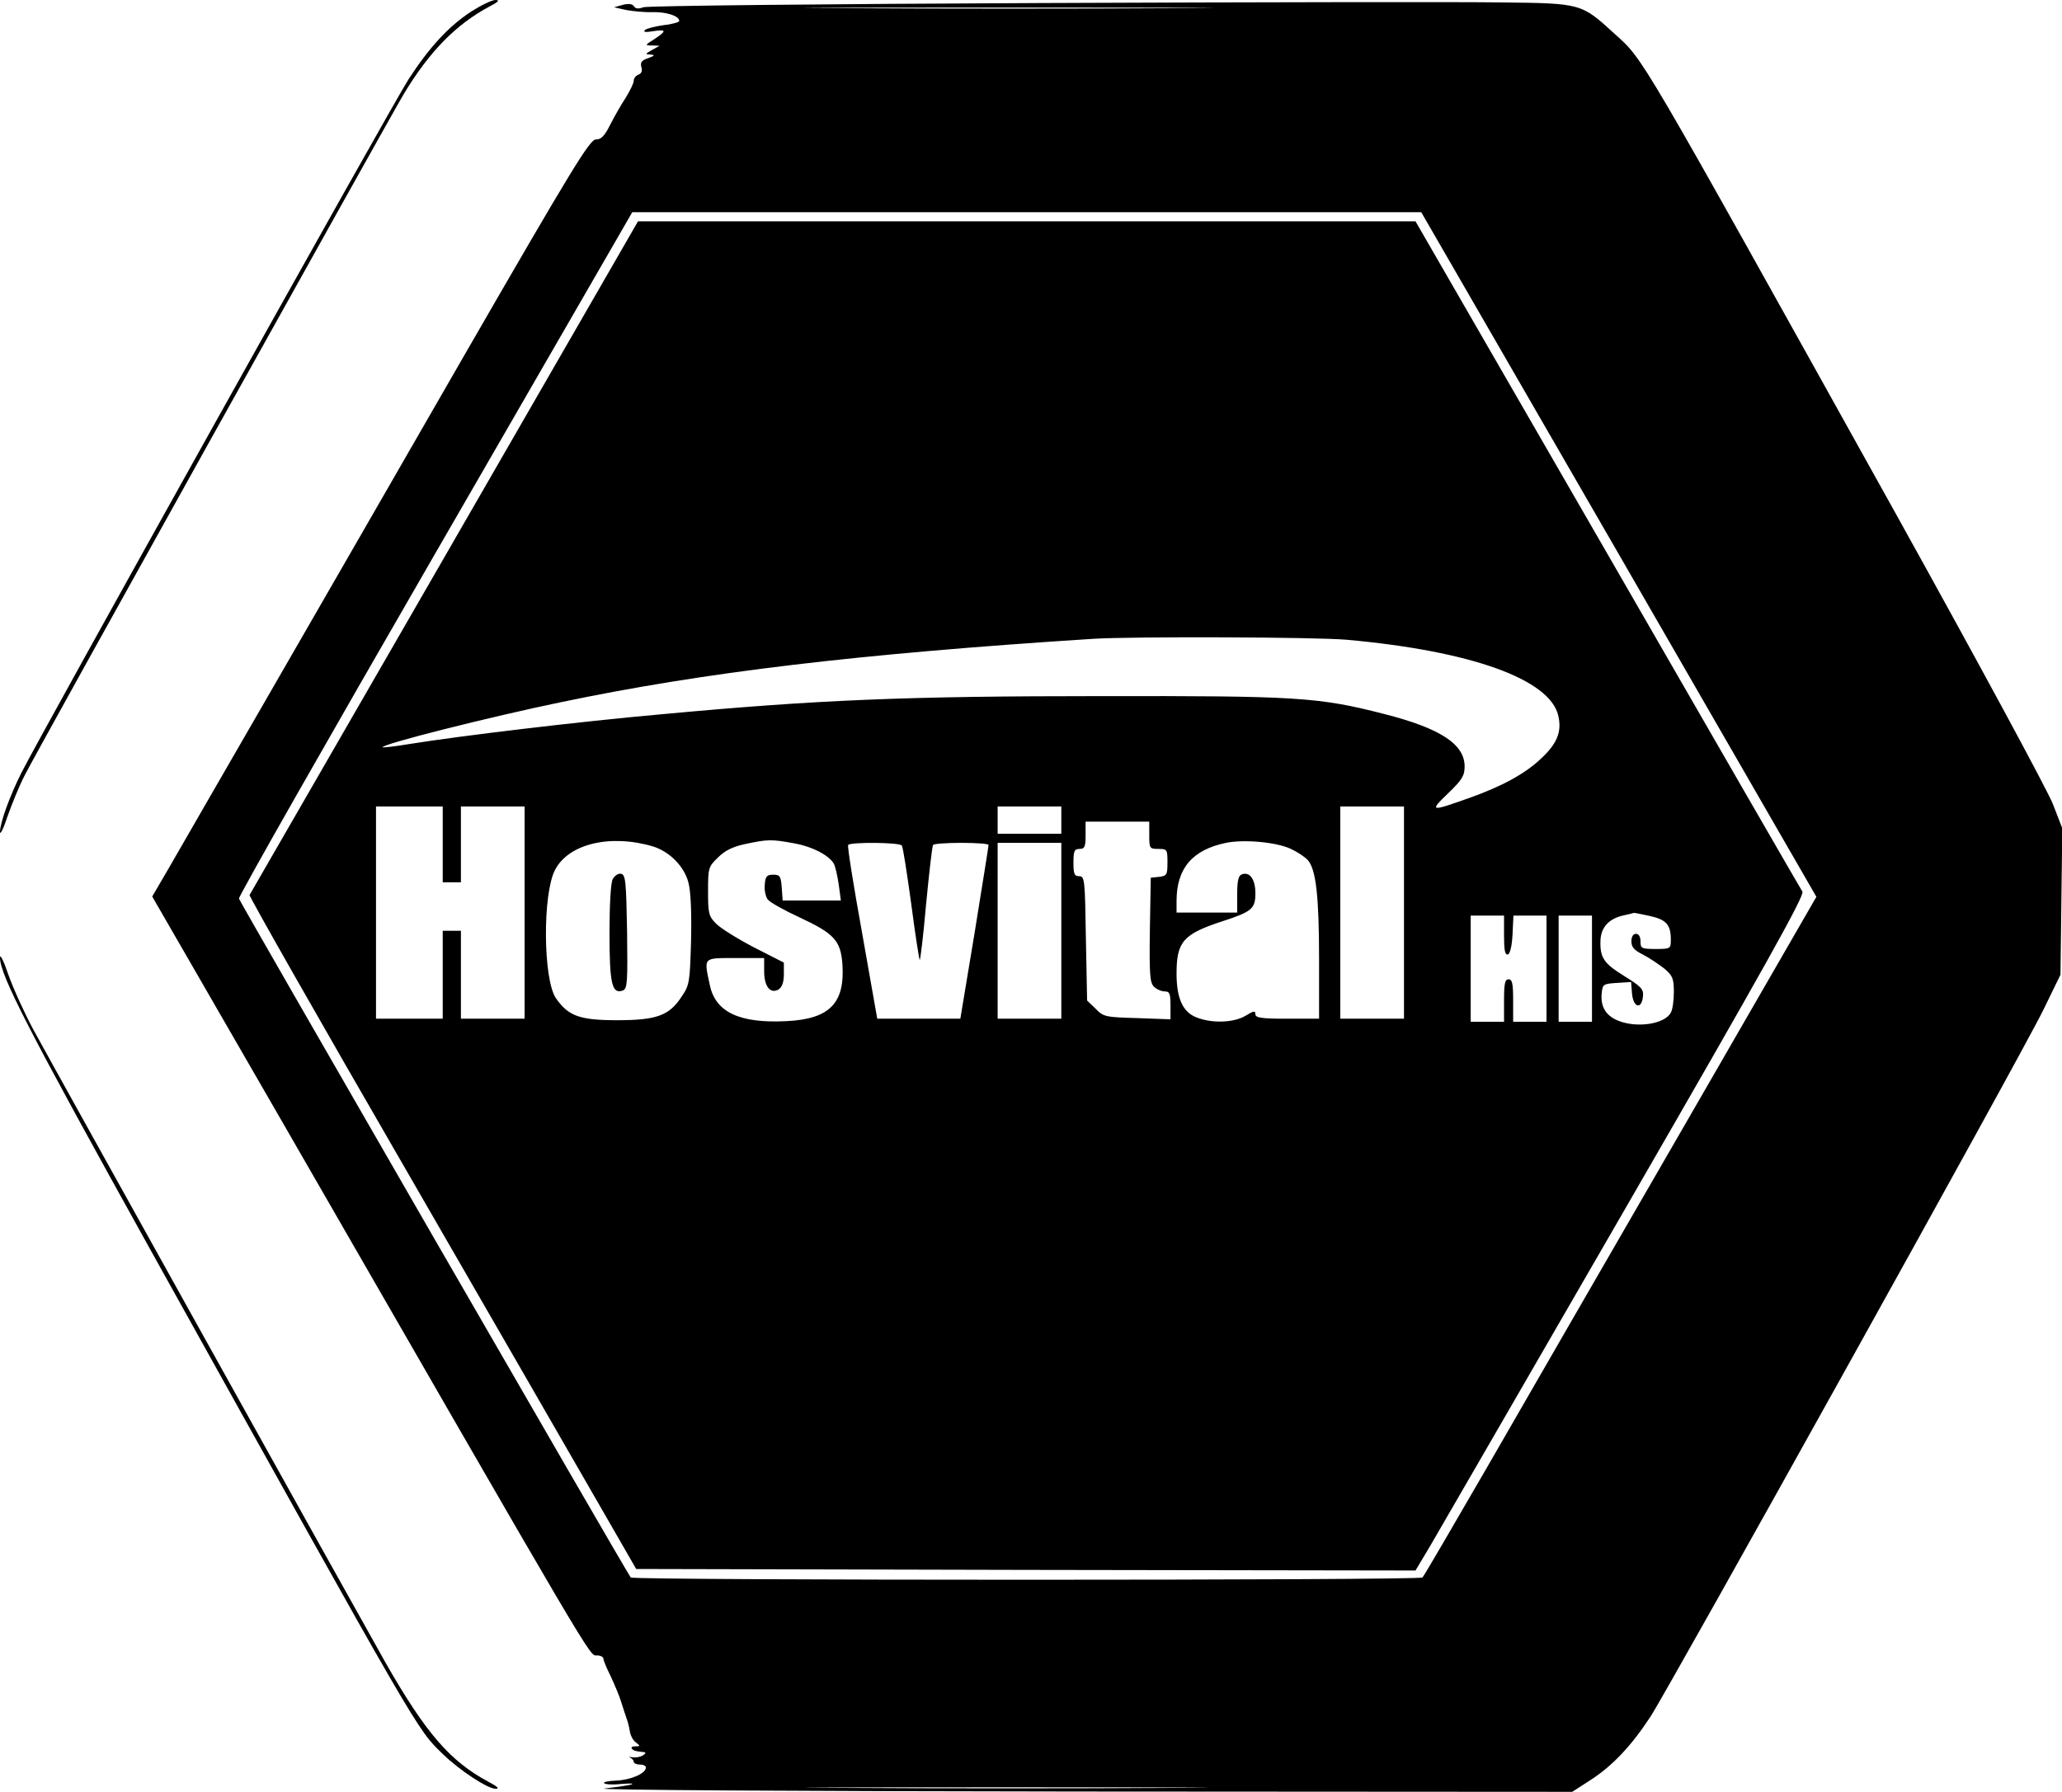 <?xml version="1.0" standalone="no"?>
<!DOCTYPE svg PUBLIC "-//W3C//DTD SVG 20010904//EN"
 "http://www.w3.org/TR/2001/REC-SVG-20010904/DTD/svg10.dtd">
<svg version="1.0" xmlns="http://www.w3.org/2000/svg"
 width="680pt" height="591pt" viewBox="0 0 680 591"
 preserveAspectRatio="xMidYMid meet">
<g transform="translate(0,591) scale(0.1,-0.1)"
fill="#000000" stroke="none">
<path d="M1554 5872 c-75 -49 -139 -119 -207 -224 -52 -80 -1210 -2155 -1277
-2288 -38 -76 -70 -164 -70 -194 0 -12 12 12 25 52 14 40 39 101 56 134 39 78
1192 2149 1250 2247 84 140 173 231 284 290 29 15 34 21 19 21 -12 0 -47 -17
-80 -38z"/>
<path d="M3435 5900 c-710 -3 -1301 -9 -1314 -14 -15 -6 -25 -5 -30 3 -5 8
-18 10 -37 5 l-29 -8 40 -9 c22 -4 61 -8 87 -7 47 1 88 -13 88 -29 0 -4 -23
-11 -52 -14 -28 -4 -56 -11 -61 -16 -7 -7 2 -8 26 -4 46 7 46 1 5 -26 -32 -20
-32 -21 -8 -21 l25 -1 -25 -14 c-23 -13 -23 -14 -5 -15 16 -1 14 -4 -8 -12
-21 -7 -26 -14 -22 -29 4 -12 1 -21 -9 -25 -9 -3 -16 -12 -16 -20 0 -8 -12
-33 -27 -57 -15 -23 -38 -63 -51 -89 -18 -36 -29 -48 -47 -48 -20 0 -78 -95
-431 -707 -224 -390 -523 -908 -664 -1153 -141 -245 -282 -488 -312 -541 l-56
-96 412 -714 c1063 -1846 1029 -1789 1054 -1789 12 0 22 -5 22 -11 0 -6 11
-32 24 -58 12 -26 29 -65 35 -86 7 -22 15 -47 18 -55 3 -8 8 -26 10 -40 2 -14
11 -31 20 -37 15 -12 15 -13 -2 -13 -10 0 -15 -3 -11 -8 7 -7 11 -8 39 -11 8
-1 7 -4 -3 -11 -8 -5 -24 -8 -35 -6 -11 2 -14 1 -7 -1 6 -3 12 -9 12 -14 0 -5
9 -9 20 -9 11 0 20 -4 20 -10 0 -19 -49 -41 -98 -43 -27 -1 -45 -5 -39 -9 6
-4 32 -5 57 -2 25 2 40 2 34 -1 -6 -3 -47 -9 -90 -14 -45 -5 620 -9 1556 -10
l1635 -1 62 40 c72 47 133 112 196 208 63 97 1230 2195 1296 2332 l56 115 3
242 3 241 -31 80 c-17 44 -249 473 -516 954 -865 1554 -831 1497 -930 1587
-109 100 -109 100 -370 103 -126 2 -809 1 -1519 -2z m438 -17 c-298 -2 -788
-2 -1090 0 -301 1 -58 2 542 2 600 0 846 -1 548 -2z m1466 -1802 l651 -1129
-446 -773 c-246 -426 -537 -929 -646 -1119 -110 -190 -202 -348 -207 -353 -10
-10 -2602 -10 -2611 0 -11 12 -1288 2226 -1292 2239 -2 7 289 518 647 1138
l650 1126 1301 0 1301 0 652 -1129z m-1481 -4068 c-296 -2 -780 -2 -1075 0
-296 1 -54 2 537 2 591 0 833 -1 538 -2z"/>
<path d="M1466 4073 c-352 -610 -641 -1111 -643 -1115 -2 -4 231 -414 518
-910 287 -497 574 -995 639 -1108 l118 -205 1285 -3 1285 -2 49 82 c27 46 316
546 643 1112 466 807 591 1032 584 1045 -6 9 -295 510 -643 1114 l-633 1097
-1282 0 -1282 0 -638 -1107z m2974 -273 c413 -37 672 -131 699 -251 12 -53 -4
-92 -58 -142 -53 -50 -129 -91 -236 -129 -129 -46 -132 -45 -70 15 47 45 55
59 55 89 0 74 -81 126 -265 173 -218 56 -289 60 -935 59 -642 0 -934 -12
-1450 -60 -270 -24 -662 -71 -830 -98 -47 -8 -86 -12 -88 -11 -10 9 356 101
588 149 474 99 976 159 1755 209 127 8 732 6 835 -3z m-2980 -675 l0 -125 30
0 30 0 0 125 0 125 105 0 105 0 0 -350 0 -350 -105 0 -105 0 0 145 0 145 -30
0 -30 0 0 -145 0 -145 -110 0 -110 0 0 350 0 350 110 0 110 0 0 -125z m2040
80 l0 -45 -105 0 -105 0 0 45 0 45 105 0 105 0 0 -45z m1130 -305 l0 -350
-105 0 -105 0 0 350 0 350 105 0 105 0 0 -350z m-840 255 c0 -43 1 -45 30 -45
29 0 30 -2 30 -44 0 -41 -2 -45 -27 -48 l-28 -3 -3 -172 c-2 -146 0 -173 13
-187 9 -9 25 -16 36 -16 16 0 19 -7 19 -46 l0 -46 -110 4 c-104 3 -111 4 -137
31 l-28 27 -4 205 c-3 193 -4 205 -22 205 -16 0 -19 7 -19 45 0 38 3 45 20 45
17 0 20 7 20 45 l0 45 105 0 105 0 0 -45z m-1636 -37 c54 -17 102 -65 116
-118 8 -29 11 -97 9 -191 -4 -138 -5 -148 -31 -186 -41 -63 -83 -78 -213 -78
-124 0 -161 14 -202 73 -42 63 -44 342 -3 422 44 87 183 120 324 78z m462 11
c63 -11 118 -40 134 -68 5 -10 12 -41 16 -69 l7 -52 -96 0 -96 0 -3 43 c-3 37
-6 42 -28 42 -21 0 -26 -5 -28 -33 -2 -18 3 -40 10 -49 7 -9 53 -35 103 -58
116 -54 137 -77 143 -154 9 -129 -41 -182 -184 -189 -154 -8 -234 29 -253 118
-20 94 -24 90 84 90 l95 0 0 -44 c0 -50 21 -76 48 -59 11 7 17 24 17 49 l0 39
-98 50 c-54 28 -110 63 -125 78 -25 25 -27 34 -27 107 0 76 1 81 32 111 23 23
48 36 90 45 75 16 87 16 159 3z m1639 -18 c22 -10 48 -27 58 -38 27 -31 37
-119 37 -330 l0 -193 -105 0 c-86 0 -105 3 -105 15 0 12 -6 11 -32 -5 -40 -24
-113 -26 -164 -5 -44 18 -64 63 -64 144 0 105 22 130 150 172 99 32 110 42
110 93 0 46 -19 72 -45 62 -11 -4 -15 -21 -15 -66 l0 -60 -100 0 -100 0 0 38
c0 108 52 169 163 192 58 12 163 3 212 -19z m-1281 10 c4 -5 17 -91 31 -192
13 -100 26 -183 28 -185 2 -2 12 80 21 183 10 104 20 191 23 196 2 4 44 7 94
7 49 0 89 -3 89 -7 0 -5 -21 -135 -46 -290 l-47 -283 -137 0 -137 0 -50 283
c-28 155 -49 285 -46 290 6 10 171 9 177 -2z m526 -281 l0 -290 -105 0 -105 0
0 290 0 290 105 0 105 0 0 -290z m1940 49 c55 -12 70 -29 70 -78 0 -30 -1 -31
-50 -31 -47 0 -50 2 -50 25 0 16 -6 25 -15 25 -9 0 -15 -9 -15 -25 0 -19 9
-29 39 -44 21 -11 52 -32 70 -46 27 -23 31 -33 31 -77 0 -27 -4 -58 -10 -68
-20 -38 -113 -52 -175 -26 -40 17 -57 46 -53 89 3 31 5 32 50 35 l47 3 3 -38
c4 -46 31 -54 36 -11 3 25 -4 33 -62 69 -68 42 -80 61 -78 118 2 42 27 70 73
81 19 4 35 8 36 9 1 1 25 -4 53 -10z m-480 -65 c0 -48 3 -65 13 -62 7 3 13 28
15 66 l3 62 54 0 55 0 0 -175 0 -175 -55 0 -55 0 0 70 c0 56 -3 70 -15 70 -12
0 -15 -14 -15 -70 l0 -70 -55 0 -55 0 0 175 0 175 55 0 55 0 0 -66z m290 -109
l0 -175 -55 0 -55 0 0 175 0 175 55 0 55 0 0 -175z"/>
<path d="M2021 3011 c-7 -11 -11 -85 -11 -178 0 -168 8 -203 44 -190 15 6 16
27 14 194 -3 167 -5 188 -20 191 -9 2 -21 -6 -27 -17z"/>
<path d="M0 2752 c0 -58 90 -233 496 -964 900 -1617 877 -1579 966 -1665 55
-53 146 -113 173 -113 13 0 5 8 -24 23 -127 68 -207 161 -339 392 -104 184
-1093 1962 -1162 2089 -29 54 -66 135 -82 180 -15 45 -28 71 -28 58z"/>
</g>
</svg>
